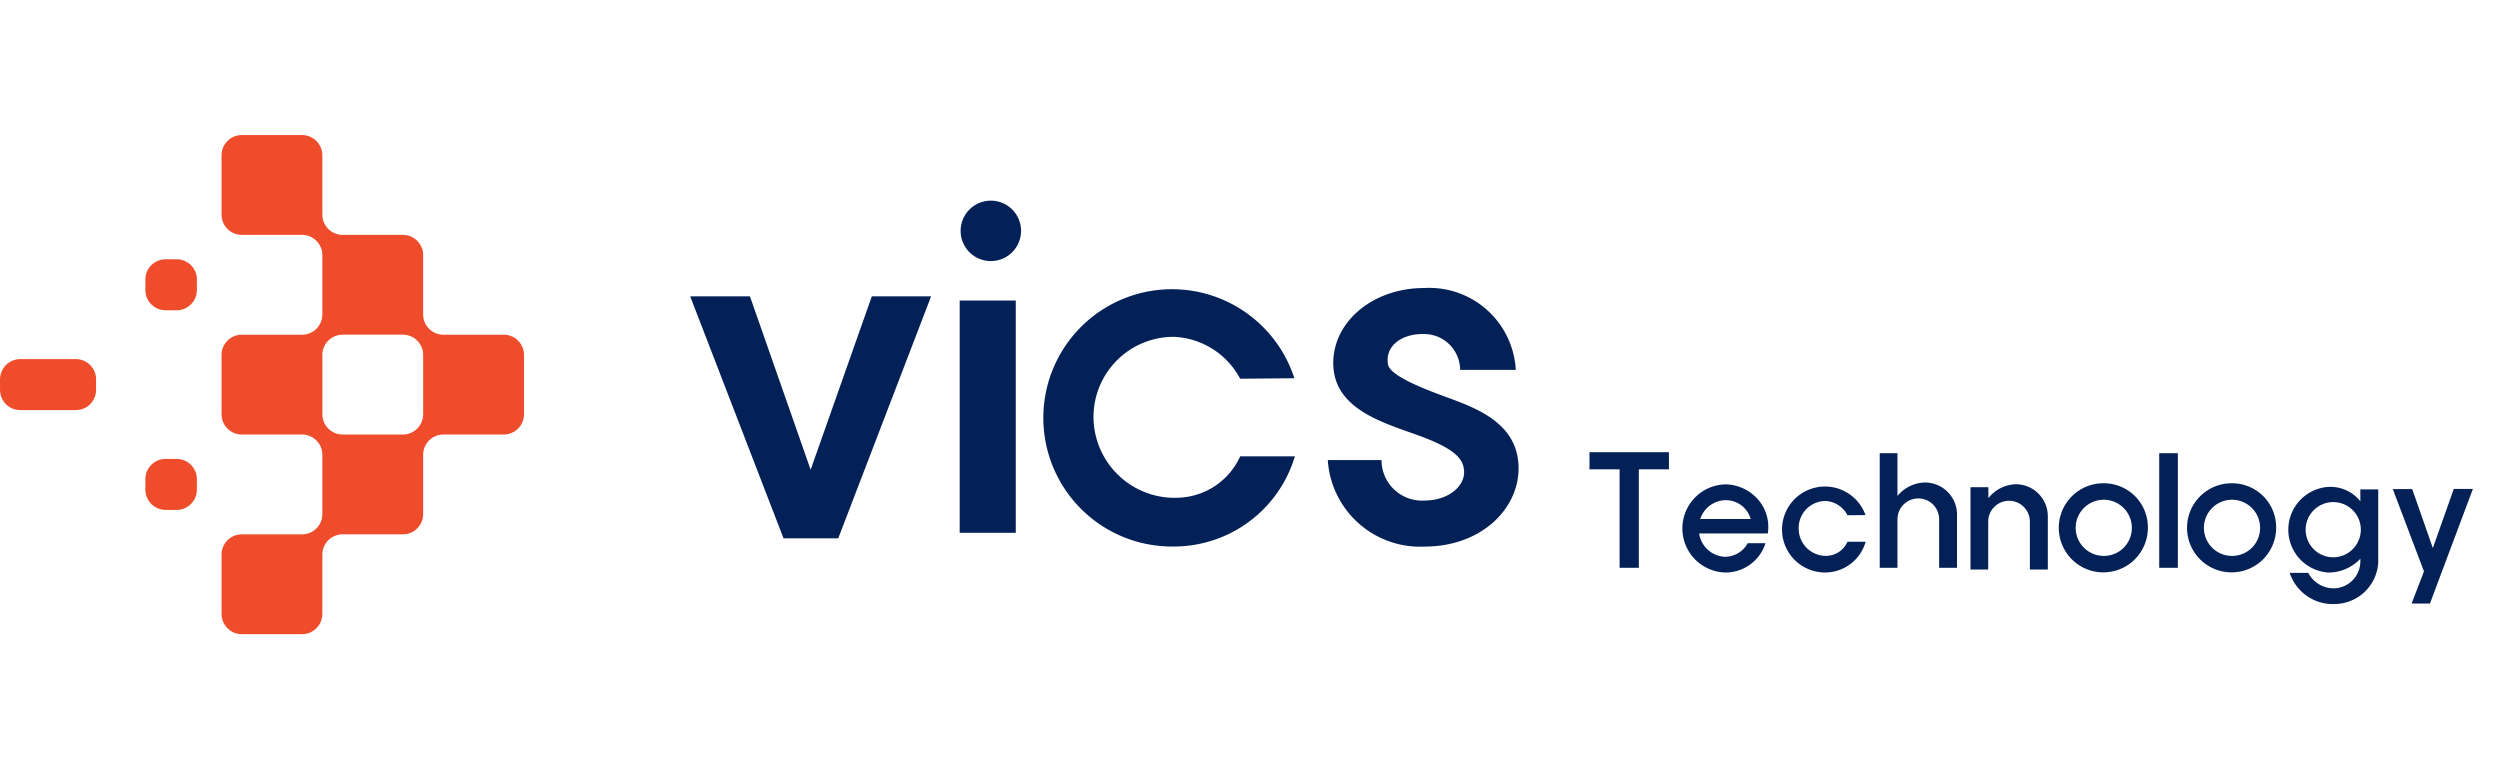 <svg xmlns="http://www.w3.org/2000/svg" width="156" height="48" viewBox="0 0 156 48">
    <g data-name="그룹 17">
        <path data-name="패스 2" d="M292.6 72.732h1.879v6.146h1.2v-6.146h1.879v-1.067H292.6zm8.473.939a2.751 2.751 0 0 0 0 5.5 2.614 2.614 0 0 0 2.509-1.831h-1.107a1.637 1.637 0 0 1-1.4.851 1.7 1.7 0 0 1-1.631-1.458h4.283a2.6 2.6 0 0 0-.734-2.251 2.765 2.765 0 0 0-1.918-.813m-1.565 2.163a1.7 1.7 0 0 1 1.565-1.175 1.614 1.614 0 0 1 1.584 1.175zm7.823 2.3a1.7 1.7 0 0 1-1.679-1.713 1.684 1.684 0 0 1 1.679-1.712 1.635 1.635 0 0 1 1.364.89l1.126-.01a2.682 2.682 0 1 0-2.528 3.582 2.633 2.633 0 0 0 2.538-1.918h-1.136a1.465 1.465 0 0 1-1.364.881m6.24-4.58a2.278 2.278 0 0 0-1.755.842v-2.67h-1.107v7.154h1.107v-3.034a1.3 1.3 0 1 1 2.6.009v3.024h1.116V75.57a2 2 0 0 0-1.966-2.016m5.668.108a2.257 2.257 0 0 0-1.746.871v-.685h-1.116v5.138h1.106v-2.995a1.3 1.3 0 1 1 2.6.01v2.985h1.12v-3.308a2 2 0 0 0-1.965-2.016m5.5-.059a2.78 2.78 0 1 0 2.709 2.78 2.744 2.744 0 0 0-2.709-2.78m0 4.531a1.752 1.752 0 1 1 1.708-1.752 1.741 1.741 0 0 1-1.708 1.752m3.416.744h1.163v-7.154h-1.163zm4.586-5.275a2.78 2.78 0 1 0 2.71 2.78 2.743 2.743 0 0 0-2.71-2.78m0 4.531a1.752 1.752 0 1 1 1.708-1.752 1.741 1.741 0 0 1-1.708 1.752m7.966-3.406a2.393 2.393 0 0 0-1.993-.9 2.678 2.678 0 0 0-.009 5.344 2.723 2.723 0 0 0 2-.861v.205a1.687 1.687 0 0 1-1.679 1.644 1.808 1.808 0 0 1-1.574-.969h-1.155a2.83 2.83 0 0 0 2.786 1.947 2.749 2.749 0 0 0 2.738-2.564v-4.59H340.7zm-1.688 3.493a1.722 1.722 0 1 1 1.717-1.722 1.731 1.731 0 0 1-1.717 1.722m7.518-4.266-1.308 3.689-1.287-3.68h-1.212l1.946 5.138-.773 2.006h1.145l2.681-7.153zM244 72.759l-3.787-10.821h-3.729l5.824 15.1h3.414l5.795-15.1h-3.7zm9.3 3.932h3.5V62.2h-3.5zm13.4-2.181a5.061 5.061 0 0 1-5.049-5.022 5 5 0 0 1 5.049-5.023 4.919 4.919 0 0 1 4.1 2.612l3.386-.028a8.028 8.028 0 1 0-7.6 10.5 7.886 7.886 0 0 0 7.631-5.626h-3.414a4.4 4.4 0 0 1-4.1 2.583m16.877-6.314c-1.492-.545-3.5-1.349-3.557-2.037-.172-1.063.774-1.894 2.266-1.866a2.25 2.25 0 0 1 2.238 2.238H288a5.407 5.407 0 0 0-5.709-5.109c-3.213 0-5.68 2.1-5.68 4.679 0 3.128 3.672 3.846 5.881 4.736 1.2.488 2.18 1.033 2.266 1.866.172.976-.86 1.98-2.467 1.98a2.523 2.523 0 0 1-2.668-2.525h-3.353a5.773 5.773 0 0 0 6.024 5.4c3.558 0 5.881-2.354 5.881-4.88 0-2.812-2.611-3.76-4.59-4.477m-28.337-12.23a1.885 1.885 0 1 0 1.881 1.885 1.883 1.883 0 0 0-1.881-1.885" transform="translate(-193.416 -43.446)" style="fill-rule:evenodd;fill:#042157"/>
        <path data-name="패스 3" d="M224.329 64.284h-3.748a1.266 1.266 0 0 1-1.272-1.259v-3.711a1.265 1.265 0 0 0-1.272-1.259h-3.747a1.265 1.265 0 0 1-1.27-1.255v-3.715a1.266 1.266 0 0 0-1.272-1.259H208a1.266 1.266 0 0 0-1.271 1.259V56.8A1.265 1.265 0 0 0 208 58.055h3.748a1.265 1.265 0 0 1 1.272 1.259v3.711a1.266 1.266 0 0 1-1.272 1.259H208a1.265 1.265 0 0 0-1.271 1.259v3.711A1.265 1.265 0 0 0 208 70.512h3.748a1.266 1.266 0 0 1 1.272 1.259v3.711a1.265 1.265 0 0 1-1.272 1.259H208A1.265 1.265 0 0 0 206.729 78v3.71A1.266 1.266 0 0 0 208 82.97h3.748a1.266 1.266 0 0 0 1.272-1.259V78a1.265 1.265 0 0 1 1.271-1.259h3.747a1.265 1.265 0 0 0 1.272-1.259v-3.711a1.266 1.266 0 0 1 1.272-1.259h3.748a1.265 1.265 0 0 0 1.272-1.259v-3.711a1.265 1.265 0 0 0-1.272-1.259m-5.019 4.97a1.265 1.265 0 0 1-1.272 1.259h-3.747a1.265 1.265 0 0 1-1.271-1.259v-3.711a1.265 1.265 0 0 1 1.271-1.259h3.747a1.265 1.265 0 0 1 1.272 1.259zm-21.681-3.447h-3.452a1.266 1.266 0 0 0-1.272 1.259v.665a1.266 1.266 0 0 0 1.272 1.259h3.452a1.265 1.265 0 0 0 1.27-1.259v-.665a1.265 1.265 0 0 0-1.271-1.259m6.29 6.228h-.671a1.266 1.266 0 0 0-1.272 1.259v.665a1.266 1.266 0 0 0 1.272 1.259h.671a1.266 1.266 0 0 0 1.272-1.259v-.665a1.266 1.266 0 0 0-1.272-1.259m0-12.457h-.671a1.266 1.266 0 0 0-1.272 1.259v.664a1.265 1.265 0 0 0 1.272 1.259h.671a1.265 1.265 0 0 0 1.272-1.259v-.664a1.266 1.266 0 0 0-1.272-1.259" transform="translate(-192.905 -43.398)" style="fill:#ef4c2b;fill-rule:evenodd"/>
    </g>
    <path data-name="사각형 51" style="fill:none" d="M0 0h156v48H0z"/>
</svg>

